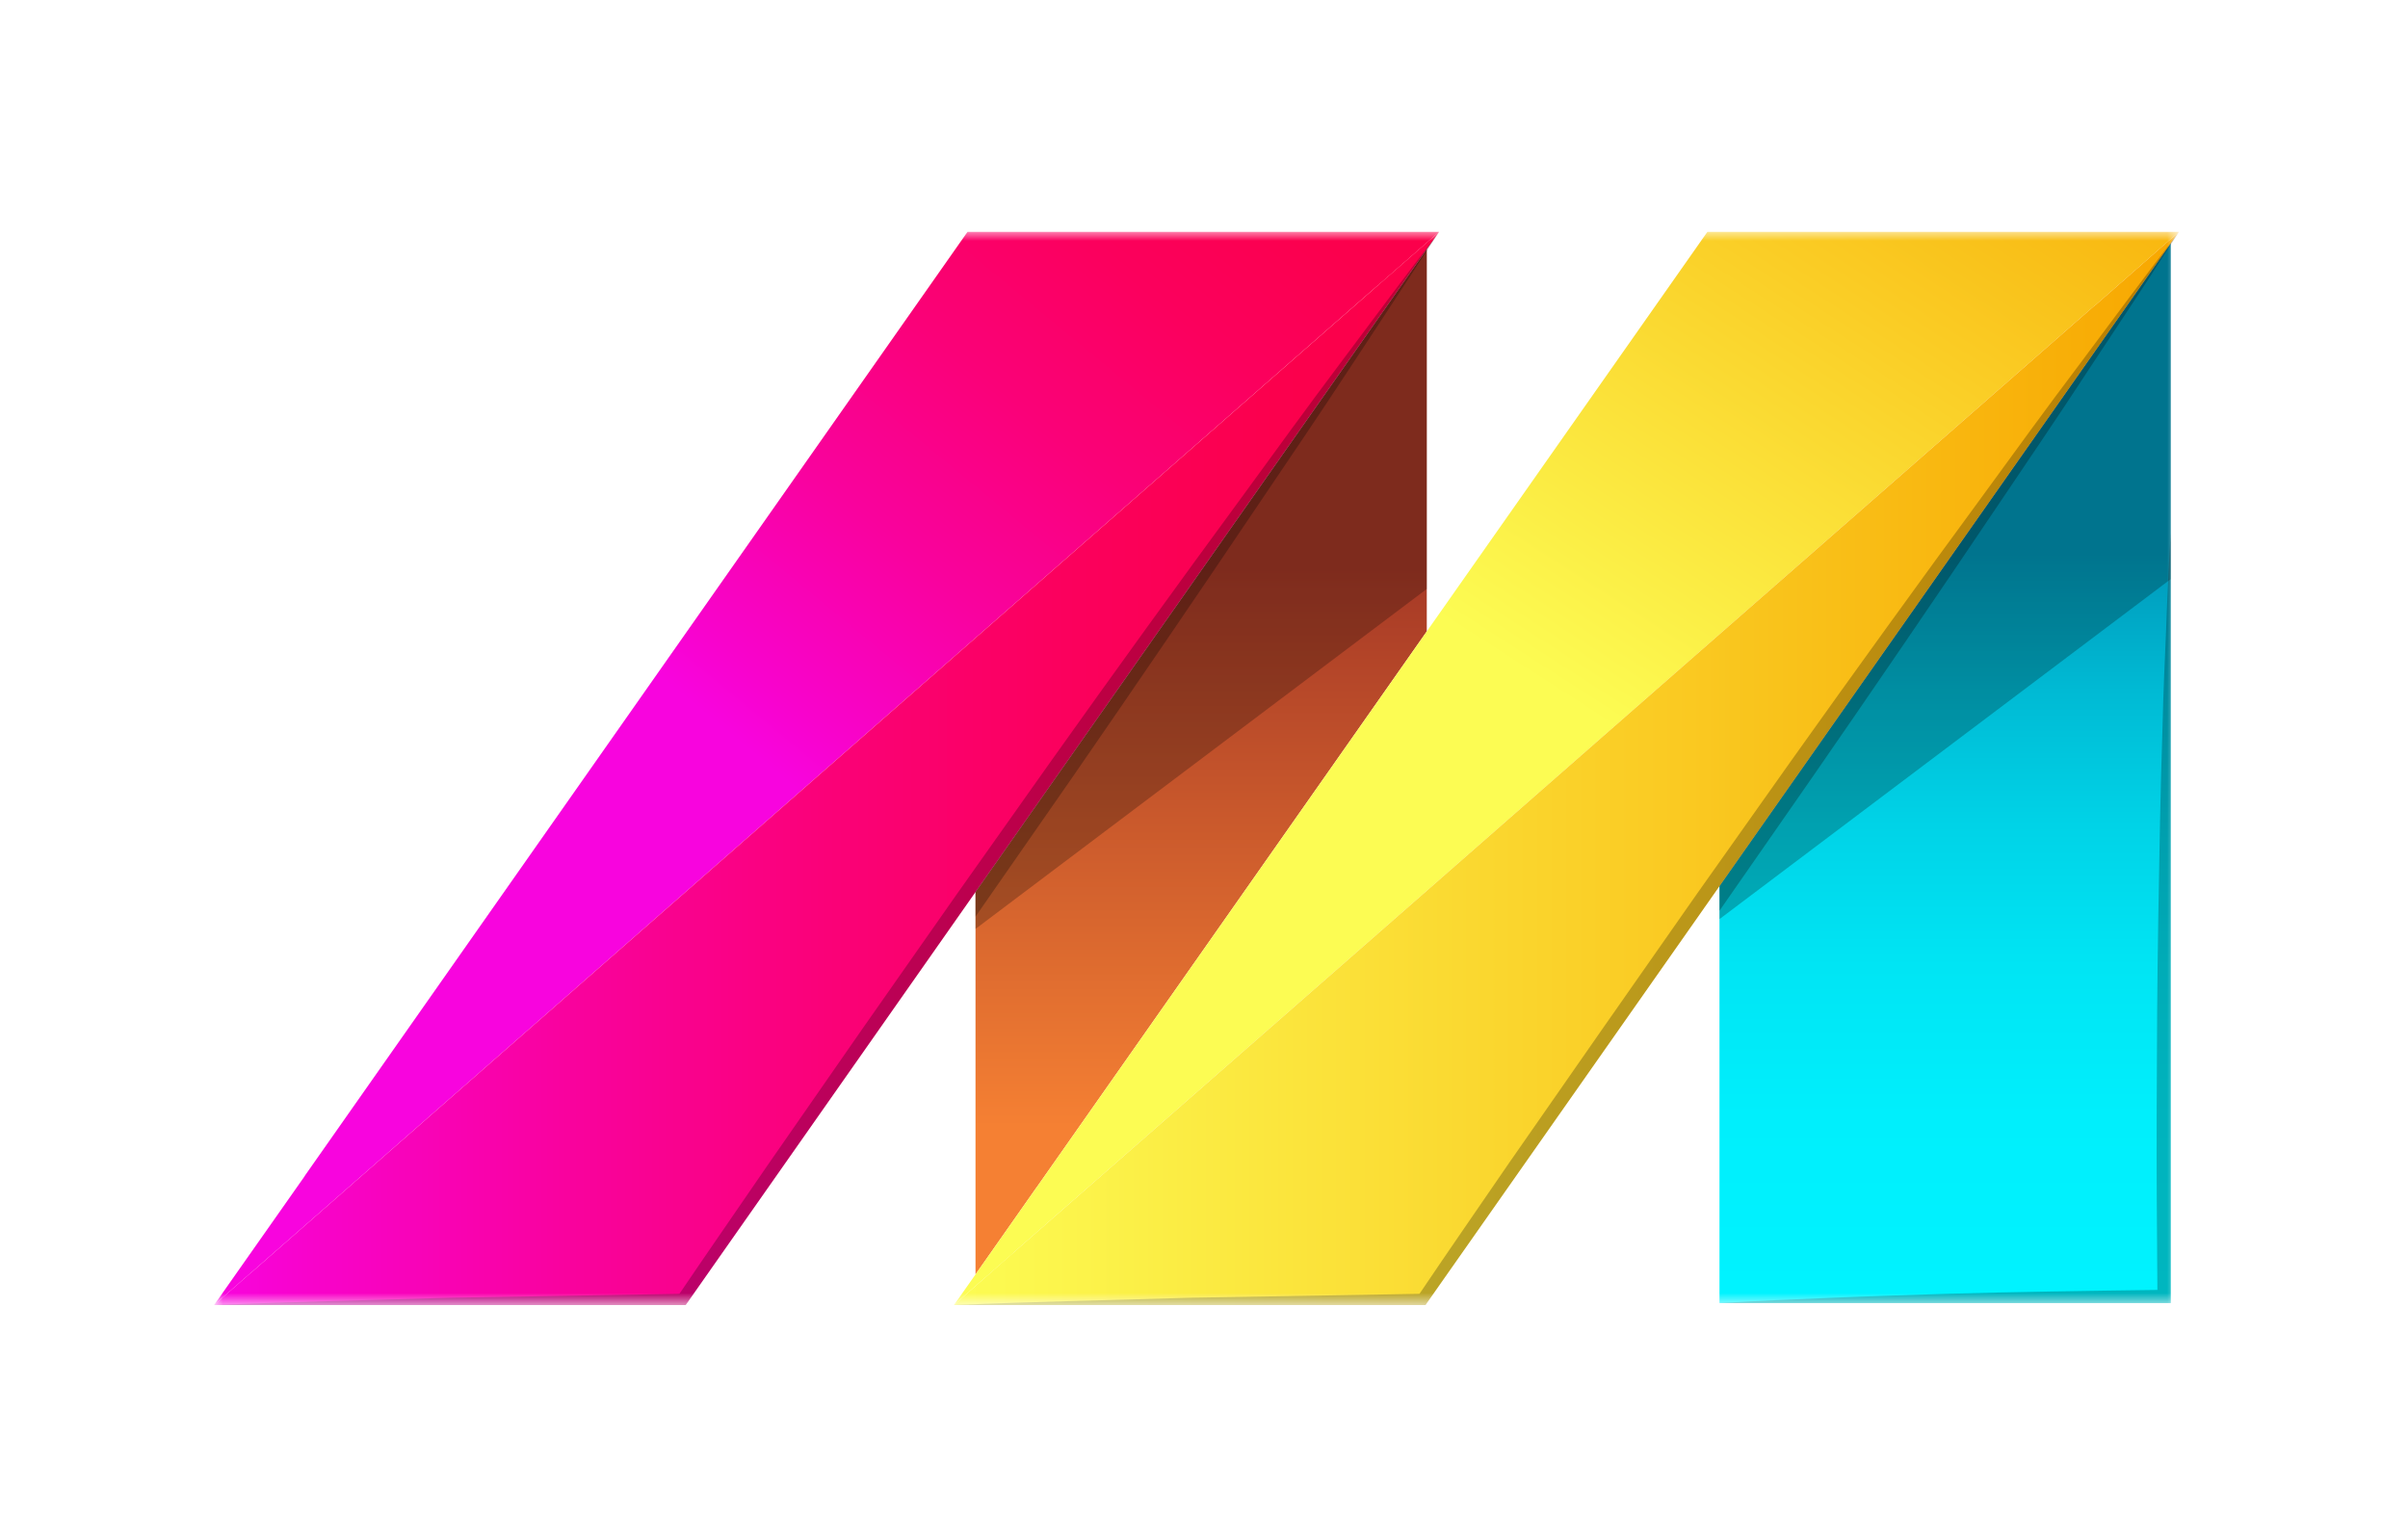 <svg width="135" height="85" viewBox="0 0 135 85" fill="none" xmlns="http://www.w3.org/2000/svg">
<g filter="url(#filter0_dd_1_63)">
<mask id="mask0_1_63" style="mask-type:luminance" maskUnits="userSpaceOnUse" x="12" y="8" width="111" height="61">
<path d="M122.16 8H12V68.17H122.16V8Z" fill="white"/>
</mask>
<g mask="url(#mask0_1_63)">
<path d="M79.99 8.97V30.4L58.11 61.58L58.1 61.59L54.69 66.45V45.01L79.99 8.97Z" fill="url(#paint0_linear_1_63)"/>
<path d="M121.7 8.64V68.06H96.4V44.68L121.7 8.64Z" fill="url(#paint1_linear_1_63)"/>
<path d="M80.68 8L77.39 10.88L77.38 10.89C77.347 10.913 77.316 10.94 77.29 10.97H77.28L14.07 66.36H14.061C14.031 66.389 14.011 66.409 14.001 66.409V66.42C13.987 66.429 13.973 66.439 13.961 66.45L12.001 68.17L17.041 61C17.061 60.96 17.091 60.93 17.111 60.89L54.241 8H80.68Z" fill="url(#paint2_linear_1_63)"/>
<path d="M80.68 8L79.99 8.97L54.69 45.01L38.44 68.17H12L14.06 66.36H14.07L77.28 10.97L79.99 8.6L80.68 8Z" fill="url(#paint3_linear_1_63)"/>
<path d="M122.161 8L121.701 8.4L117.621 11.981L117.611 11.991L117.571 12.02C117.561 12.041 117.551 12.041 117.541 12.051C117.531 12.061 117.531 12.061 117.521 12.061V12.071L117.441 12.131C117.406 12.154 117.372 12.181 117.341 12.211L96.401 30.561L79.991 44.941L56.851 65.201L56.771 65.281C56.744 65.31 56.714 65.337 56.681 65.361L54.691 67.101L53.481 68.171L54.691 66.451L58.101 61.591L58.111 61.581L79.991 30.4L95.721 8H122.161Z" fill="url(#paint4_linear_1_63)"/>
<path d="M122.161 8L121.701 8.64L96.401 44.68L79.992 68.06L79.921 68.17H53.48L54.691 67.1L56.85 65.2L79.99 44.94L96.4 30.56L117.34 12.21L117.44 12.13L117.45 12.12L117.52 12.07V12.06C117.53 12.06 117.53 12.05 117.54 12.05L121.7 8.399L122.161 8Z" fill="url(#paint5_linear_1_63)"/>
<g style="mix-blend-mode:multiply" opacity="0.24">
<path d="M79.99 8.97V28.02L54.69 47.08V45.01L79.99 8.97Z" fill="black"/>
</g>
<g style="mix-blend-mode:multiply" opacity="0.24">
<path d="M121.7 8.64V27.47L121.55 27.58L96.4 46.53V44.68L121.7 8.64Z" fill="black"/>
</g>
<g style="mix-blend-mode:multiply" opacity="0.25">
<path d="M80.68 8C80.45 8.36 80.22 8.71 79.99 9.06C78.55 11.279 77.09 13.48 75.64 15.69C73.96 18.25 72.24 20.79 70.52 23.33C67.1 28.409 63.65 33.469 60.17 38.51L54.92 46.06L54.69 46.39V45.01L38.44 68.17H12C16.4 67.98 20.81 67.899 25.22 67.76L38.09 67.54C39.75 65.09 41.44 62.659 43.11 60.22L48.35 52.68L53.63 45.149L58.94 37.649C62.49 32.659 66.08 27.692 69.71 22.749C71.51 20.278 73.31 17.799 75.15 15.349C76.99 12.899 78.81 10.433 80.68 8Z" fill="black"/>
</g>
<g style="mix-blend-mode:multiply" opacity="0.25">
<path d="M122.161 8C122.011 8.24 121.861 8.48 121.701 8.71C120.201 11.05 118.651 13.37 117.121 15.69C115.451 18.25 113.721 20.79 112.011 23.33C108.592 28.409 105.138 33.469 101.651 38.51L96.401 46.06V44.68L79.992 68.06L79.921 68.17H53.48C57.891 67.98 62.291 67.899 66.701 67.76L79.581 67.54C81.231 65.09 82.921 62.659 84.591 60.22L89.841 52.68L95.111 45.149L100.421 37.649C103.971 32.659 107.56 27.692 111.19 22.749C112.99 20.278 114.79 17.799 116.64 15.349C118.47 12.89 120.29 10.433 122.161 8Z" fill="black"/>
</g>
<g style="mix-blend-mode:multiply" opacity="0.25">
<path d="M121.7 24.87V68.06H96.4C98.51 67.93 100.62 67.85 102.73 67.76C104.84 67.67 106.94 67.61 109.05 67.54C113.02 67.43 116.98 67.37 120.95 67.32C120.92 63.969 120.9 60.62 120.91 57.26C120.92 53.66 120.94 50.06 121 46.46C121.06 42.86 121.12 39.269 121.24 35.67C121.28 33.87 121.36 32.07 121.44 30.27C121.47 29.37 121.51 28.481 121.55 27.581C121.59 26.681 121.64 25.769 121.7 24.87Z" fill="black"/>
</g>
</g>
</g>
<defs>
<filter id="filter0_dd_1_63" x="0" y="0" width="134.16" height="84.17" filterUnits="userSpaceOnUse" color-interpolation-filters="sRGB">
<feFlood flood-opacity="0" result="BackgroundImageFix"/>
<feColorMatrix in="SourceAlpha" type="matrix" values="0 0 0 0 0 0 0 0 0 0 0 0 0 0 0 0 0 0 127 0" result="hardAlpha"/>
<feOffset dy="1"/>
<feGaussianBlur stdDeviation="2"/>
<feComposite in2="hardAlpha" operator="out"/>
<feColorMatrix type="matrix" values="0 0 0 0 0 0 0 0 0 0 0 0 0 0 0 0 0 0 0.25 0"/>
<feBlend mode="normal" in2="BackgroundImageFix" result="effect1_dropShadow_1_63"/>
<feColorMatrix in="SourceAlpha" type="matrix" values="0 0 0 0 0 0 0 0 0 0 0 0 0 0 0 0 0 0 127 0" result="hardAlpha"/>
<feOffset dy="4"/>
<feGaussianBlur stdDeviation="6"/>
<feComposite in2="hardAlpha" operator="out"/>
<feColorMatrix type="matrix" values="0 0 0 0 0 0 0 0 0 0 0 0 0 0 0 0 0 0 0.25 0"/>
<feBlend mode="normal" in2="effect1_dropShadow_1_63" result="effect2_dropShadow_1_63"/>
<feBlend mode="normal" in="SourceGraphic" in2="effect2_dropShadow_1_63" result="shape"/>
</filter>
<linearGradient id="paint0_linear_1_63" x1="67.34" y1="58.173" x2="67.34" y2="26.444" gradientUnits="userSpaceOnUse">
<stop stop-color="#F58033"/>
<stop offset="1" stop-color="#A53826"/>
</linearGradient>
<linearGradient id="paint1_linear_1_63" x1="109.05" y1="67.525" x2="109.05" y2="25.812" gradientUnits="userSpaceOnUse">
<stop stop-color="#00F3FF"/>
<stop offset="0.238" stop-color="#00EFFC"/>
<stop offset="0.44" stop-color="#00E5F4"/>
<stop offset="0.629" stop-color="#00D3E7"/>
<stop offset="0.81" stop-color="#00BAD4"/>
<stop offset="0.983" stop-color="#009BBC"/>
<stop offset="1" stop-color="#0098BA"/>
</linearGradient>
<linearGradient id="paint2_linear_1_63" x1="38.923" y1="34.535" x2="70.168" y2="-3.358" gradientUnits="userSpaceOnUse">
<stop stop-color="#F804DE"/>
<stop offset="0.074" stop-color="#F803CC"/>
<stop offset="0.293" stop-color="#F9029D"/>
<stop offset="0.501" stop-color="#FA0178"/>
<stop offset="0.695" stop-color="#FB005D"/>
<stop offset="0.867" stop-color="#FB004D"/>
<stop offset="1" stop-color="#FC0048"/>
</linearGradient>
<linearGradient id="paint3_linear_1_63" x1="12" y1="38.085" x2="80.68" y2="38.085" gradientUnits="userSpaceOnUse">
<stop stop-color="#F804DE"/>
<stop offset="0.074" stop-color="#F803CC"/>
<stop offset="0.293" stop-color="#F9029D"/>
<stop offset="0.501" stop-color="#FA0178"/>
<stop offset="0.695" stop-color="#FB005D"/>
<stop offset="0.867" stop-color="#FB004D"/>
<stop offset="1" stop-color="#FC0048"/>
</linearGradient>
<linearGradient id="paint4_linear_1_63" x1="87.272" y1="33.873" x2="114.245" y2="-8.05" gradientUnits="userSpaceOnUse">
<stop stop-color="#FCFC53"/>
<stop offset="1" stop-color="#F8A700"/>
</linearGradient>
<linearGradient id="paint5_linear_1_63" x1="53.48" y1="38.085" x2="122.161" y2="38.085" gradientUnits="userSpaceOnUse">
<stop stop-color="#FCFC53"/>
<stop offset="1" stop-color="#F8A700"/>
</linearGradient>
</defs>
</svg>

